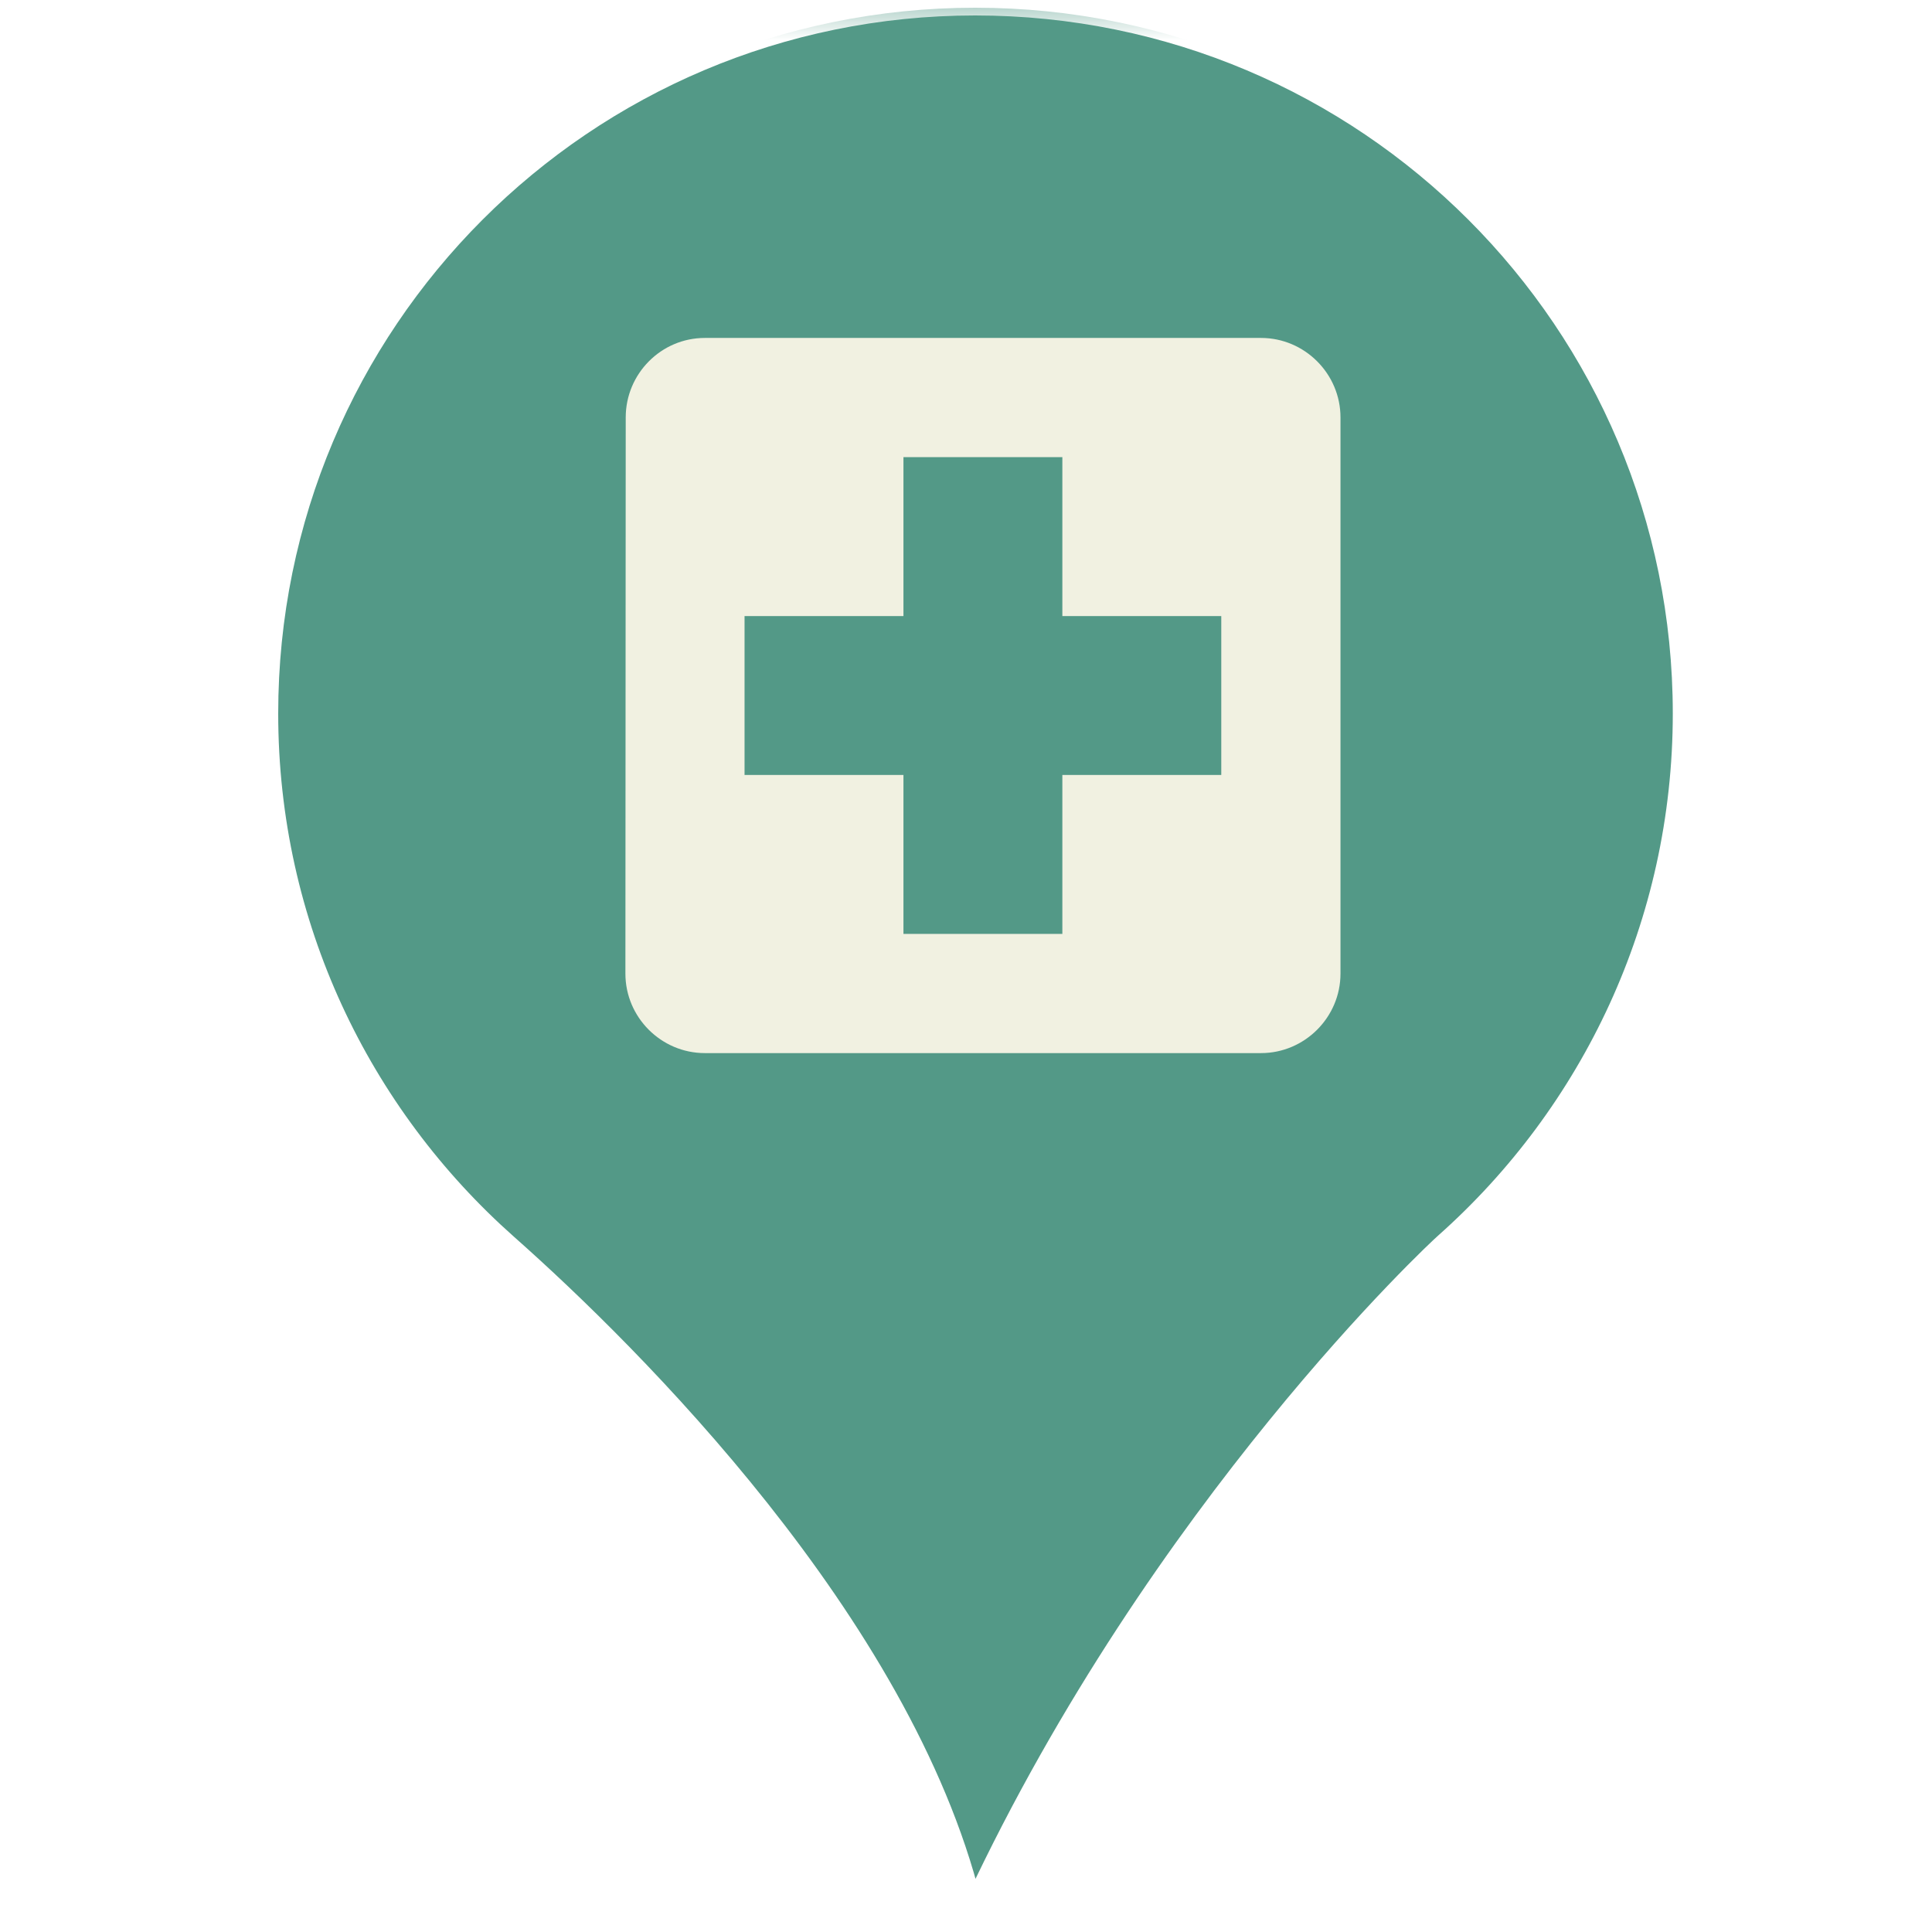 <?xml version="1.0" encoding="UTF-8" standalone="no"?><!-- Generator: Gravit.io --><svg xmlns="http://www.w3.org/2000/svg" xmlns:xlink="http://www.w3.org/1999/xlink" style="isolation:isolate" viewBox="0 0 24 24" width="24pt" height="24pt"><defs><clipPath id="_clipPath_kbZ9soaLpuBVkHFxiVYKY6gfi74DLsA3"><rect width="24" height="24"/></clipPath></defs><g clip-path="url(#_clipPath_kbZ9soaLpuBVkHFxiVYKY6gfi74DLsA3)"><clipPath id="_clipPath_hh9Ti5WiLXZtuKzqP41X81zvHlemqAJr"><rect x="2.4" y="0" width="19.2" height="24" transform="matrix(1,0,0,1,0,0)" fill="rgb(255,255,255)"/></clipPath><g clip-path="url(#_clipPath_hh9Ti5WiLXZtuKzqP41X81zvHlemqAJr)"><g><g><g filter="url(#8FONQx9xbpEQxY0DOcFCyIgROyA41puC)"><mask id="_mask_DA6uWzBltE6d9wSTXH8drGdctpxEONXs" x="-200%" y="-200%" width="400%" height="400%"><rect x="-200%" y="-200%" width="400%" height="400%" style="fill:white;"/><path d=" M 3.36 8.864 C 3.36 4.018 7.282 0.096 12.114 0.096 C 16.953 0.096 20.876 4.018 20.876 8.864 C 20.876 11.465 19.739 13.81 17.934 15.416 C 17.834 15.501 14.395 18.706 12.093 23.616 C 11.226 20.141 7.865 16.802 6.323 15.437 C 4.504 13.824 3.36 11.479 3.36 8.864 Z " fill="black" stroke="none"/></mask><path d=" M 3.36 8.864 C 3.36 4.018 7.282 0.096 12.114 0.096 C 16.953 0.096 20.876 4.018 20.876 8.864 C 20.876 11.465 19.739 13.81 17.934 15.416 C 17.834 15.501 14.395 18.706 12.093 23.616 C 11.226 20.141 7.865 16.802 6.323 15.437 C 4.504 13.824 3.36 11.479 3.36 8.864 Z " fill="rgb(83,153,135)"/><path d=" M 3.36 8.864 C 3.36 4.018 7.282 0.096 12.114 0.096 C 16.953 0.096 20.876 4.018 20.876 8.864 C 20.876 11.465 19.739 13.81 17.934 15.416 C 17.834 15.501 14.395 18.706 12.093 23.616 C 11.226 20.141 7.865 16.802 6.323 15.437 C 4.504 13.824 3.36 11.479 3.36 8.864 Z " fill="rgb(83,153,135)" mask="url(#_mask_DA6uWzBltE6d9wSTXH8drGdctpxEONXs)" vector-effect="non-scaling-stroke" stroke-width="0.192" stroke="rgb(255,255,255)" stroke-opacity="100" stroke-linejoin="miter" stroke-linecap="butt" stroke-miterlimit="4"/></g><defs><filter id="8FONQx9xbpEQxY0DOcFCyIgROyA41puC" x="-200%" y="-200%" width="400%" height="400%" filterUnits="objectBoundingBox" color-interpolation-filters="sRGB"><feGaussianBlur xmlns="http://www.w3.org/2000/svg" stdDeviation="0.429"/></filter></defs></g><g><path d=" M 6.288 2.718 L 18.132 2.718 L 18.132 14.562 L 6.288 14.562 L 6.288 2.718 Z " fill="none"/><path d=" M 15.665 4.198 L 8.756 4.198 C 8.213 4.198 7.773 4.643 7.773 5.185 L 7.769 12.095 C 7.769 12.637 8.213 13.082 8.756 13.082 L 15.665 13.082 C 16.207 13.082 16.652 12.637 16.652 12.095 L 16.652 5.185 C 16.652 4.643 16.207 4.198 15.665 4.198 Z  M 15.171 9.627 L 13.197 9.627 L 13.197 11.601 L 11.223 11.601 L 11.223 9.627 L 9.249 9.627 L 9.249 7.653 L 11.223 7.653 L 11.223 5.679 L 13.197 5.679 L 13.197 7.653 L 15.171 7.653 L 15.171 9.627 Z " fill="rgb(241,241,225)"/></g></g></g></g></svg>